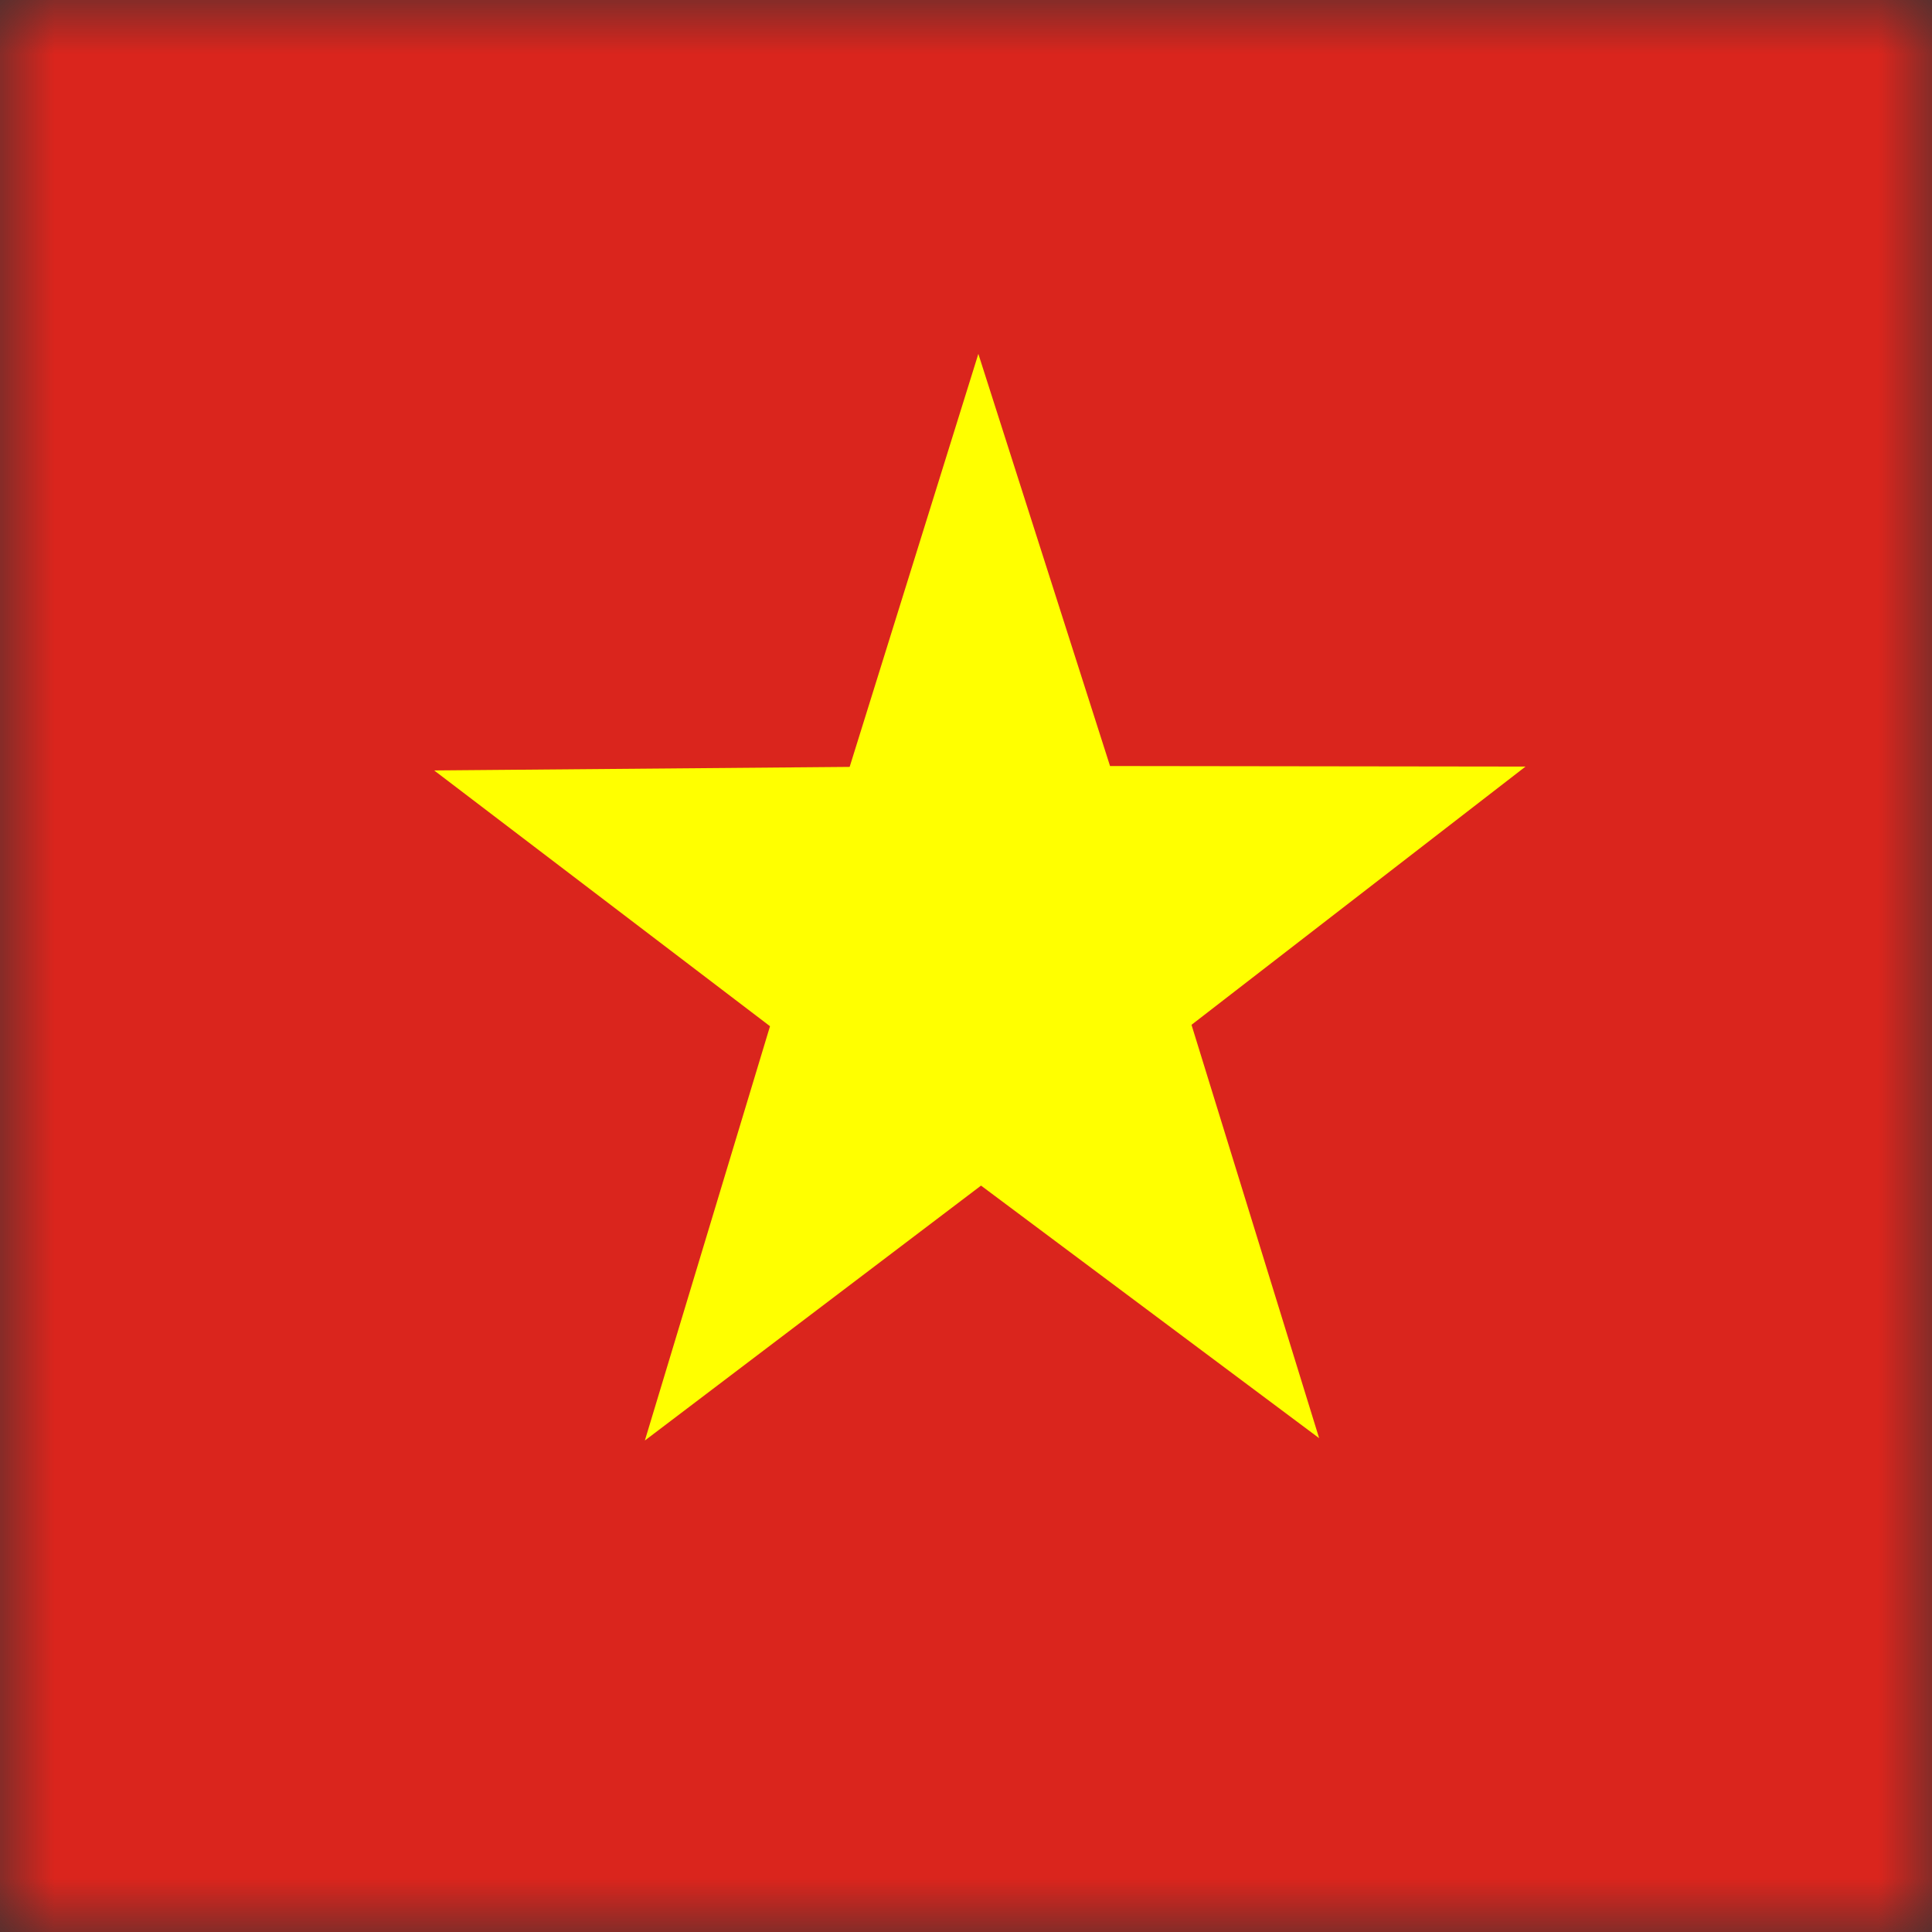 <svg width="18" height="18" viewBox="0 0 18 18" fill="none" xmlns="http://www.w3.org/2000/svg">
<rect x="0" y="0" width="18" height="18" fill="#333333" stroke="none"/>
<g id="vn" clip-path="url(#clip0_186_16100)">
<g id="Clip path group">
<mask id="mask0_186_16100" style="mask-type:luminance" maskUnits="userSpaceOnUse" x="0" y="0" width="18" height="19">
<g id="vn-a">
<path id="Vector" d="M0.001 0H17.999V18.001H0.001V0Z" fill="white"/>
</g>
</mask>
<g mask="url(#mask0_186_16100)">
<g id="Group">
<path id="Vector_2" fill-rule="evenodd" clip-rule="evenodd" d="M-4.5 0H22.5V18.001H-4.5V0Z" fill="#DA251D"/>
<path id="Vector_3" fill-rule="evenodd" clip-rule="evenodd" d="M12.29 13.399L9.14 11.046L6.008 13.421L7.174 9.561L4.045 7.178L7.916 7.145L9.115 3.297L10.342 7.137L14.213 7.142L11.101 9.548L12.29 13.399Z" fill="#FFFF00"/>
</g>
</g>
</g>
</g>
<defs>
<clipPath id="clip0_186_16100">
<rect width="18" height="18" fill="white"/>
</clipPath>
</defs>
</svg>
